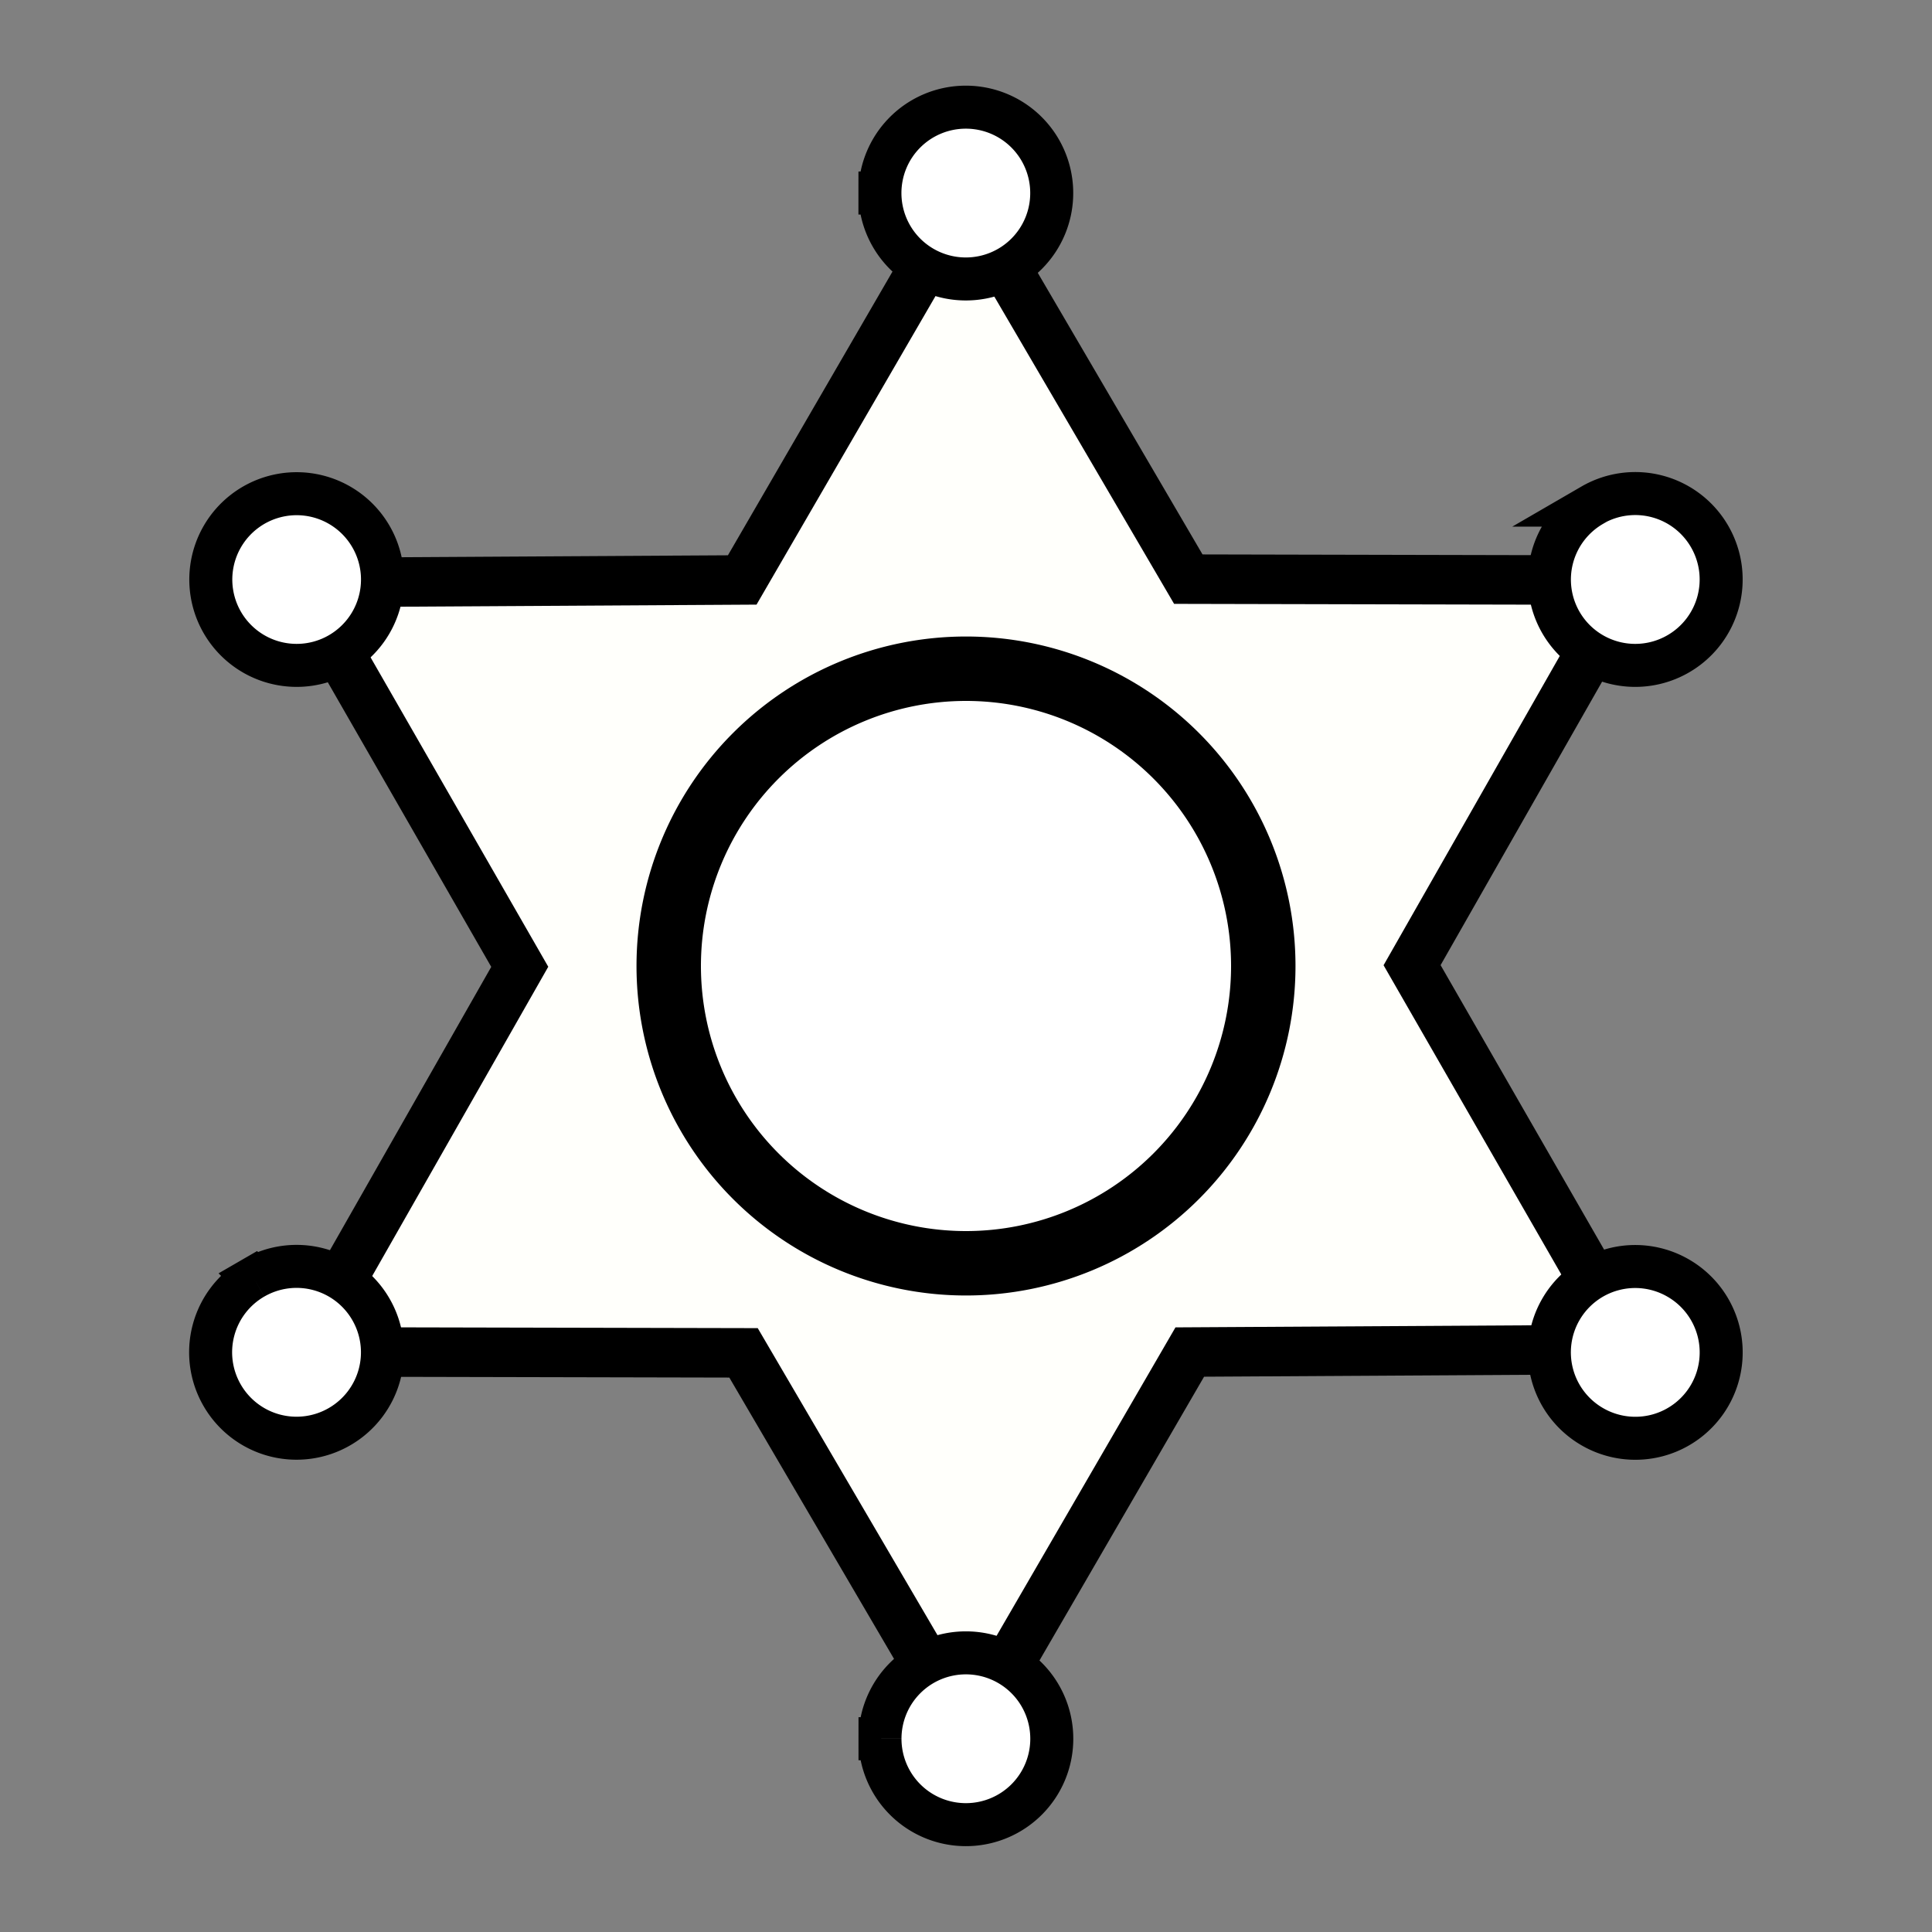<?xml version="1.0" encoding="UTF-8" standalone="no"?>
<!-- Created with Inkscape (http://www.inkscape.org/) -->

<svg
   width="45"
   height="45"
   viewBox="0 0 11.906 11.906"
   version="1.1"
   id="svg5"
   inkscape:version="1.2.2 (732a01da63, 2022-12-09)"
   sodipodi:docname="wI.svg"
   xmlns:inkscape="http://www.inkscape.org/namespaces/inkscape"
   xmlns:sodipodi="http://sodipodi.sourceforge.net/DTD/sodipodi-0.dtd"
   xmlns="http://www.w3.org/2000/svg"
   xmlns:svg="http://www.w3.org/2000/svg">
  <rect x="0" y="0" width="11.906" height="11.906" fill="#808080" stroke="none"/>
  <sodipodi:namedview
     id="namedview7"
     pagecolor="#ffffff"
     bordercolor="#000000"
     borderopacity="0.25"
     inkscape:showpageshadow="2"
     inkscape:pageopacity="0.0"
     inkscape:pagecheckerboard="0"
     inkscape:deskcolor="#d1d1d1"
     inkscape:document-units="mm"
     showgrid="false"
     inkscape:zoom="16"
     inkscape:cx="15.90625"
     inkscape:cy="23.34375"
     inkscape:window-width="1920"
     inkscape:window-height="1001"
     inkscape:window-x="-9"
     inkscape:window-y="-9"
     inkscape:window-maximized="1"
     inkscape:current-layer="layer1" />
  <defs
     id="defs2" />
  <g
     inkscape:label="图层 1"
     inkscape:groupmode="layer"
     id="layer1">
    <g
       id="g5461"
       transform="rotate(-180,5.953,5.953)"
       inkscape:label="g5461"
       style="display:inline">
      <path
         style="fill:#fffffb;stroke:#000000;stroke-width:0.305;fill-opacity:1"
         d="M 10.063,8.316 7.332,8.332 5.962,10.694 4.583,8.337 1.852,8.331 3.204,5.958 1.843,3.59 4.574,3.574 5.944,1.212 7.324,3.569 10.054,3.575 8.703,5.948 Z"
         id="path6267" />
      <path
         style="fill:#ffffff;stroke:#000000;stroke-width:0.397;fill-opacity:1;stroke-opacity:1;stroke-dasharray:none"
         d="M 7.785,5.953 A 1.832,1.832 0 0 1 5.953,7.785 1.832,1.832 0 0 1 4.121,5.953 1.832,1.832 0 0 1 5.953,4.121 1.832,1.832 0 0 1 7.785,5.953 Z"
         id="path1736" />
      <path
         id="path3963-3"
         style="fill:#ffffff;stroke:#000000;stroke-width:0.265;fill-opacity:1;stroke-opacity:1;stroke-dasharray:none"
         transform="rotate(120)"
         d="M 2.708,-3.37 A 0.529,0.529 0 0 1 2.179,-2.84 0.529,0.529 0 0 1 1.65,-3.37 0.529,0.529 0 0 1 2.179,-3.899 0.529,0.529 0 0 1 2.708,-3.37 Z m 0,-9.525 a 0.529,0.529 0 0 1 -0.529,0.529 0.529,0.529 0 0 1 -0.529,-0.529 0.529,0.529 0 0 1 0.529,-0.529 0.529,0.529 0 0 1 0.529,0.529 z m 3.86,6.685 A 0.529,0.529 0 0 1 6.762,-5.486 0.529,0.529 0 0 1 6.039,-5.293 0.529,0.529 0 0 1 5.845,-6.015 0.529,0.529 0 0 1 6.568,-6.209 Z m -8.249,-4.763 a 0.529,0.529 0 0 1 0.194,0.723 0.529,0.529 0 0 1 -0.723,0.194 0.529,0.529 0 0 1 -0.194,-0.723 0.529,0.529 0 0 1 0.723,-0.194 z m 7.72,0 a 0.529,0.529 0 0 1 0.723,0.194 0.529,0.529 0 0 1 -0.194,0.723 0.529,0.529 0 0 1 -0.723,-0.194 0.529,0.529 0 0 1 0.194,-0.723 z m -8.249,4.763 a 0.529,0.529 0 0 1 0.723,0.194 0.529,0.529 0 0 1 -0.194,0.723 0.529,0.529 0 0 1 -0.723,-0.194 0.529,0.529 0 0 1 0.194,-0.723 z" />
    </g>
  </g>
</svg>
